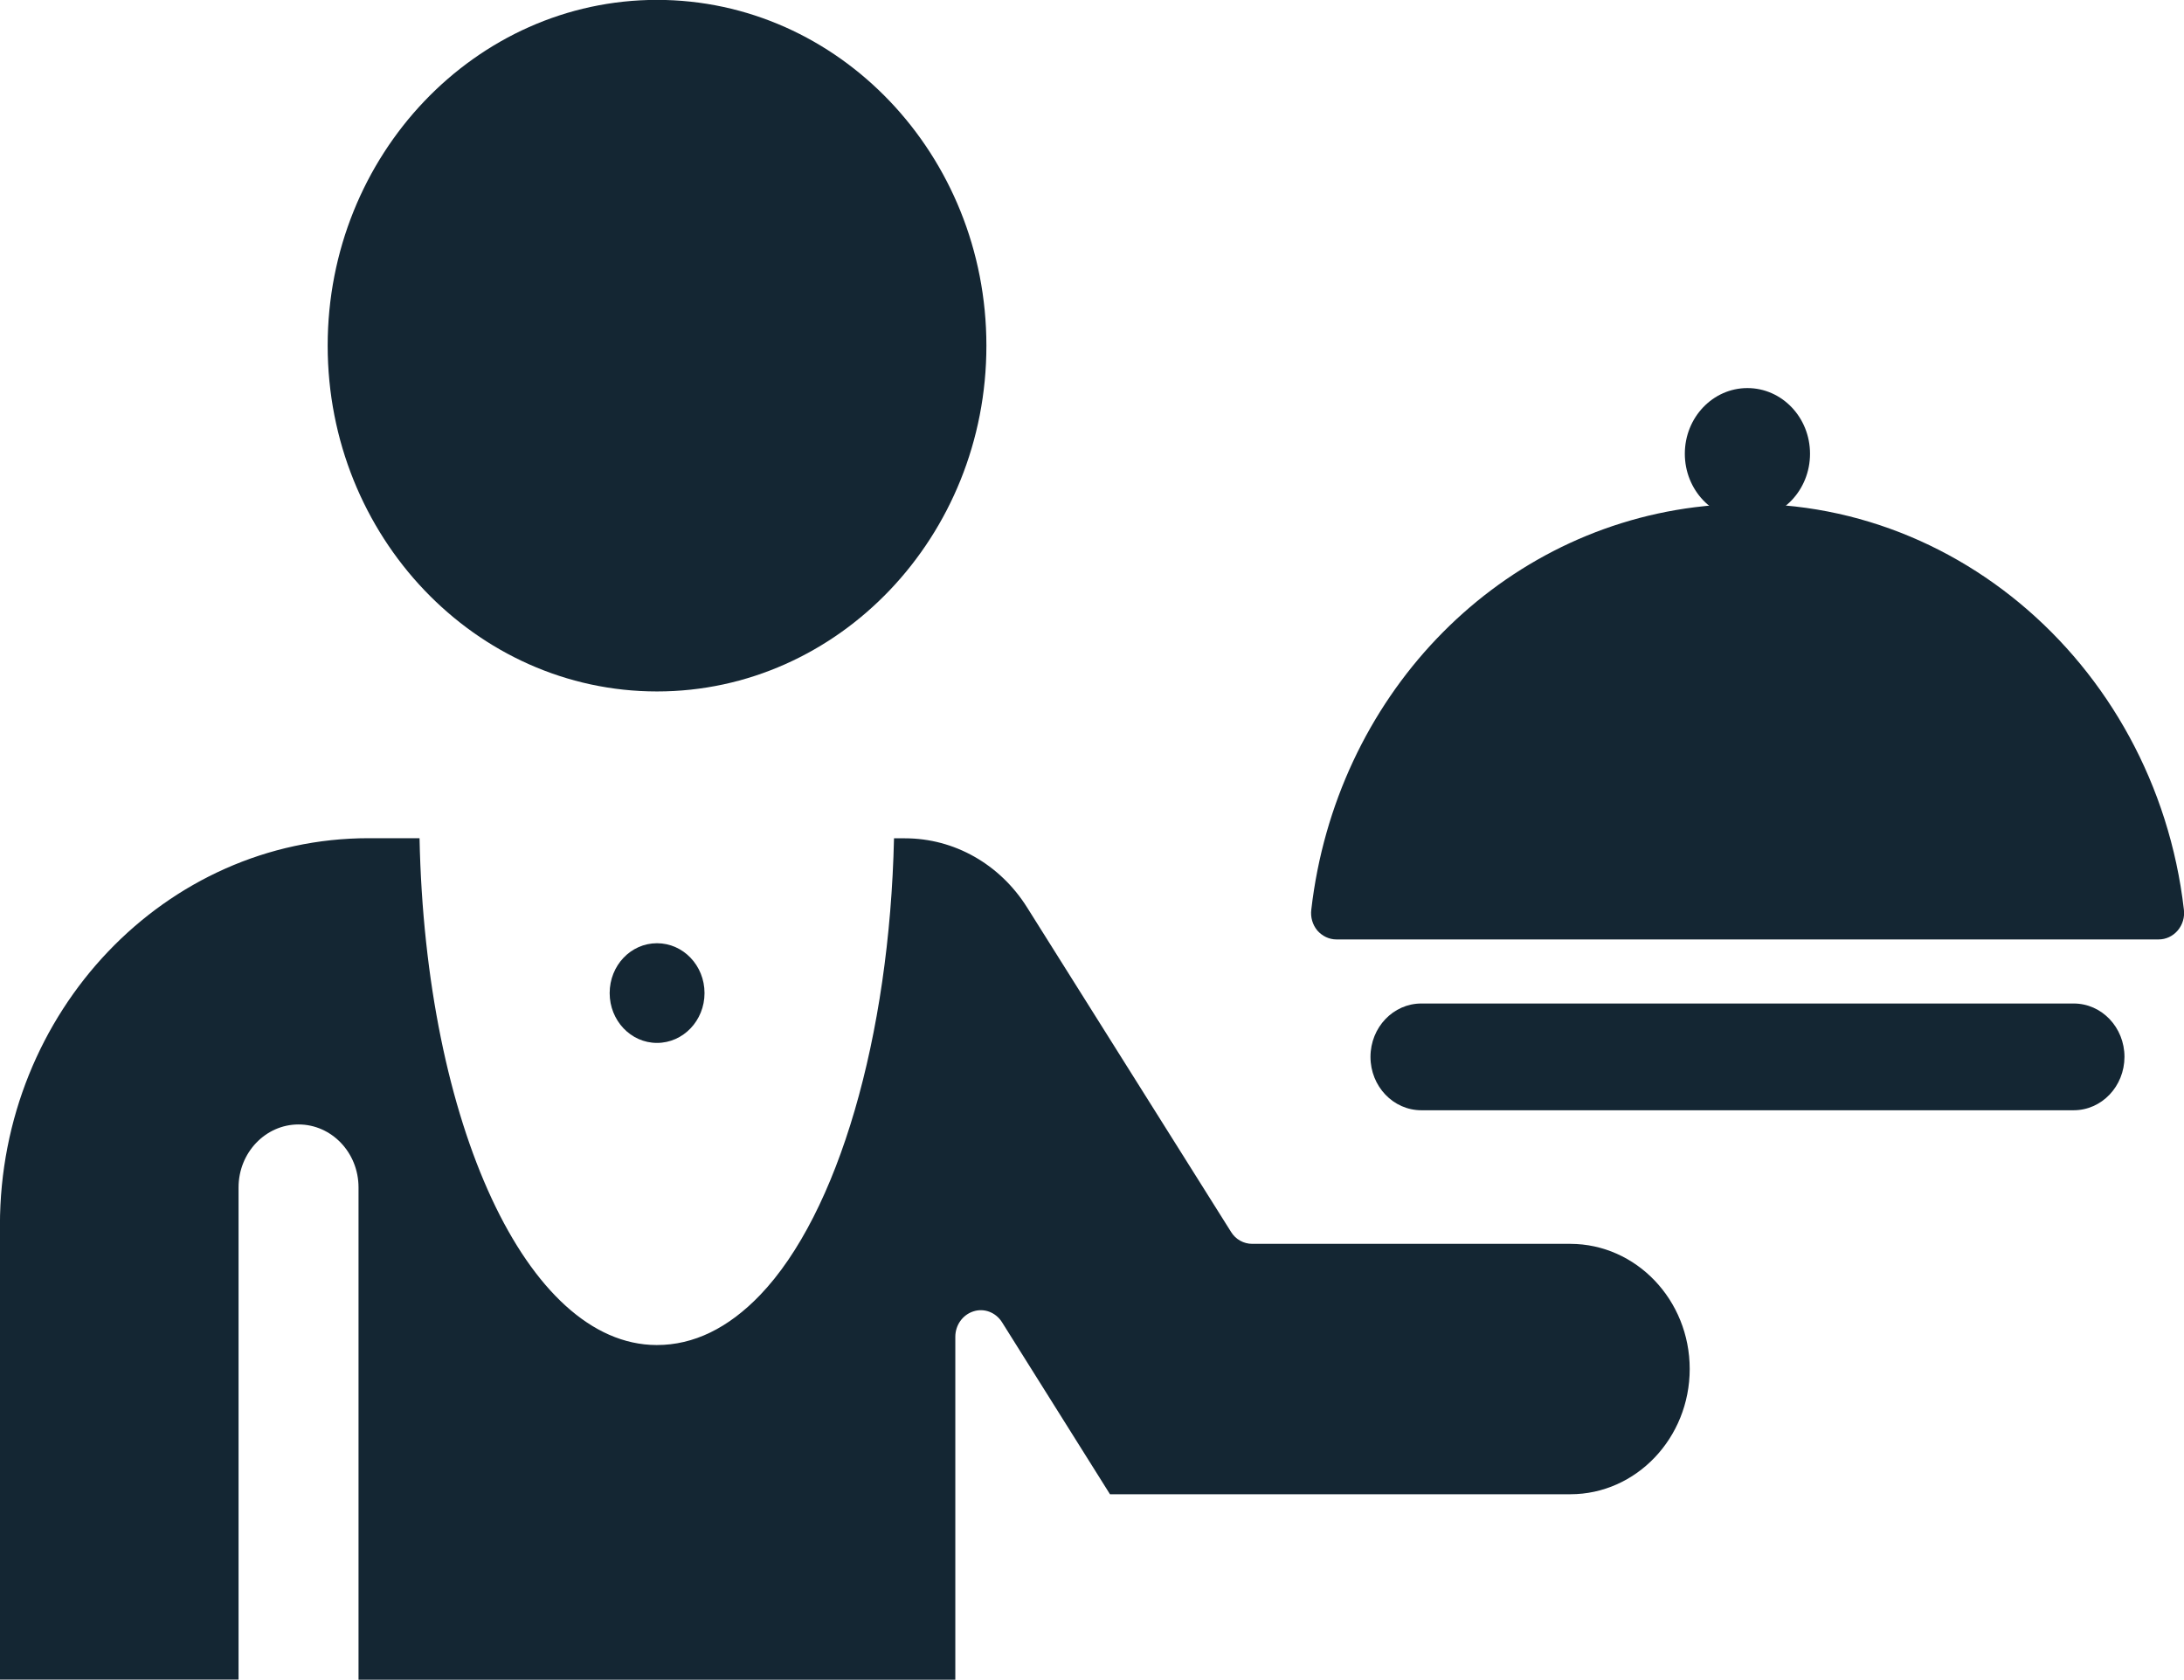 <?xml version="1.0" encoding="utf-8"?>
<!-- Generator: Adobe Illustrator 16.0.0, SVG Export Plug-In . SVG Version: 6.00 Build 0)  -->
<!DOCTYPE svg PUBLIC "-//W3C//DTD SVG 1.1//EN" "http://www.w3.org/Graphics/SVG/1.1/DTD/svg11.dtd">
<svg version="1.1" id="Layer_1" xmlns="http://www.w3.org/2000/svg" xmlns:xlink="http://www.w3.org/1999/xlink" x="0px" y="0px"
	 width="38.012px" height="29.234px" viewBox="0 0 38.012 29.234" enable-background="new 0 0 38.012 29.234" xml:space="preserve">
<g>
	<path fill="#142633" d="M36.091,19.323H24.738c-0.488,0-0.885-0.415-0.885-0.929c0-0.513,0.396-0.929,0.885-0.929h11.354
		c0.489,0,0.884,0.416,0.884,0.929C36.975,18.907,36.58,19.323,36.091,19.323L36.091,19.323z"/>
	<path fill="#142633" d="M11.435,12.034c-3.16,0-5.732-2.699-5.732-6.019c0-3.316,2.572-6.017,5.732-6.017
		c3.161,0,5.733,2.698,5.733,6.017C17.17,9.335,14.596,12.034,11.435,12.034z"/>
	<path fill="#142633" d="M37.57,16.35H23.26c-0.129,0-0.247-0.059-0.332-0.155c-0.083-0.1-0.122-0.231-0.105-0.365
		c0.425-3.678,3.168-6.558,6.673-7.002c4.234-0.537,8.012,2.654,8.514,7.002c0.017,0.134-0.023,0.265-0.108,0.365
		C37.817,16.294,37.697,16.35,37.57,16.35L37.57,16.35z"/>
	<path fill="#142633" d="M31.503,7.897c0,0.632-0.487,1.144-1.09,1.144c-0.601,0-1.089-0.512-1.089-1.144
		c0-0.631,0.488-1.143,1.089-1.143C31.016,6.754,31.503,7.266,31.503,7.897"/>
	<path fill="#142633" d="M27.332,21.648h-5.537c-0.147,0-0.289-0.076-0.369-0.208l-3.551-5.649
		c-0.473-0.752-1.268-1.201-2.123-1.201H15.56c-0.078,3.45-0.97,6.528-2.329,7.947c-0.556,0.58-1.159,0.872-1.797,0.872h-0.01
		c-2.25-0.009-4.02-3.849-4.122-8.821H6.416c-3.539,0-6.417,3.021-6.417,6.736v7.908h4.153v-8.566c0-0.604,0.468-1.096,1.044-1.096
		c0.575,0,1.044,0.489,1.044,1.096v8.57h10.387v-5.97c0-0.205,0.129-0.384,0.316-0.443c0.188-0.061,0.389,0.019,0.496,0.188
		l1.88,2.995h8.013c1.145,0,2.077-0.979,2.077-2.18S28.477,21.65,27.332,21.648L27.332,21.648z"/>
	<path fill="#142633" d="M12.262,17.284c0,0.479-0.371,0.867-0.827,0.867c-0.457,0-0.824-0.39-0.824-0.867
		c0-0.48,0.367-0.868,0.824-0.868C11.891,16.416,12.262,16.803,12.262,17.284"/>
</g>
</svg>

